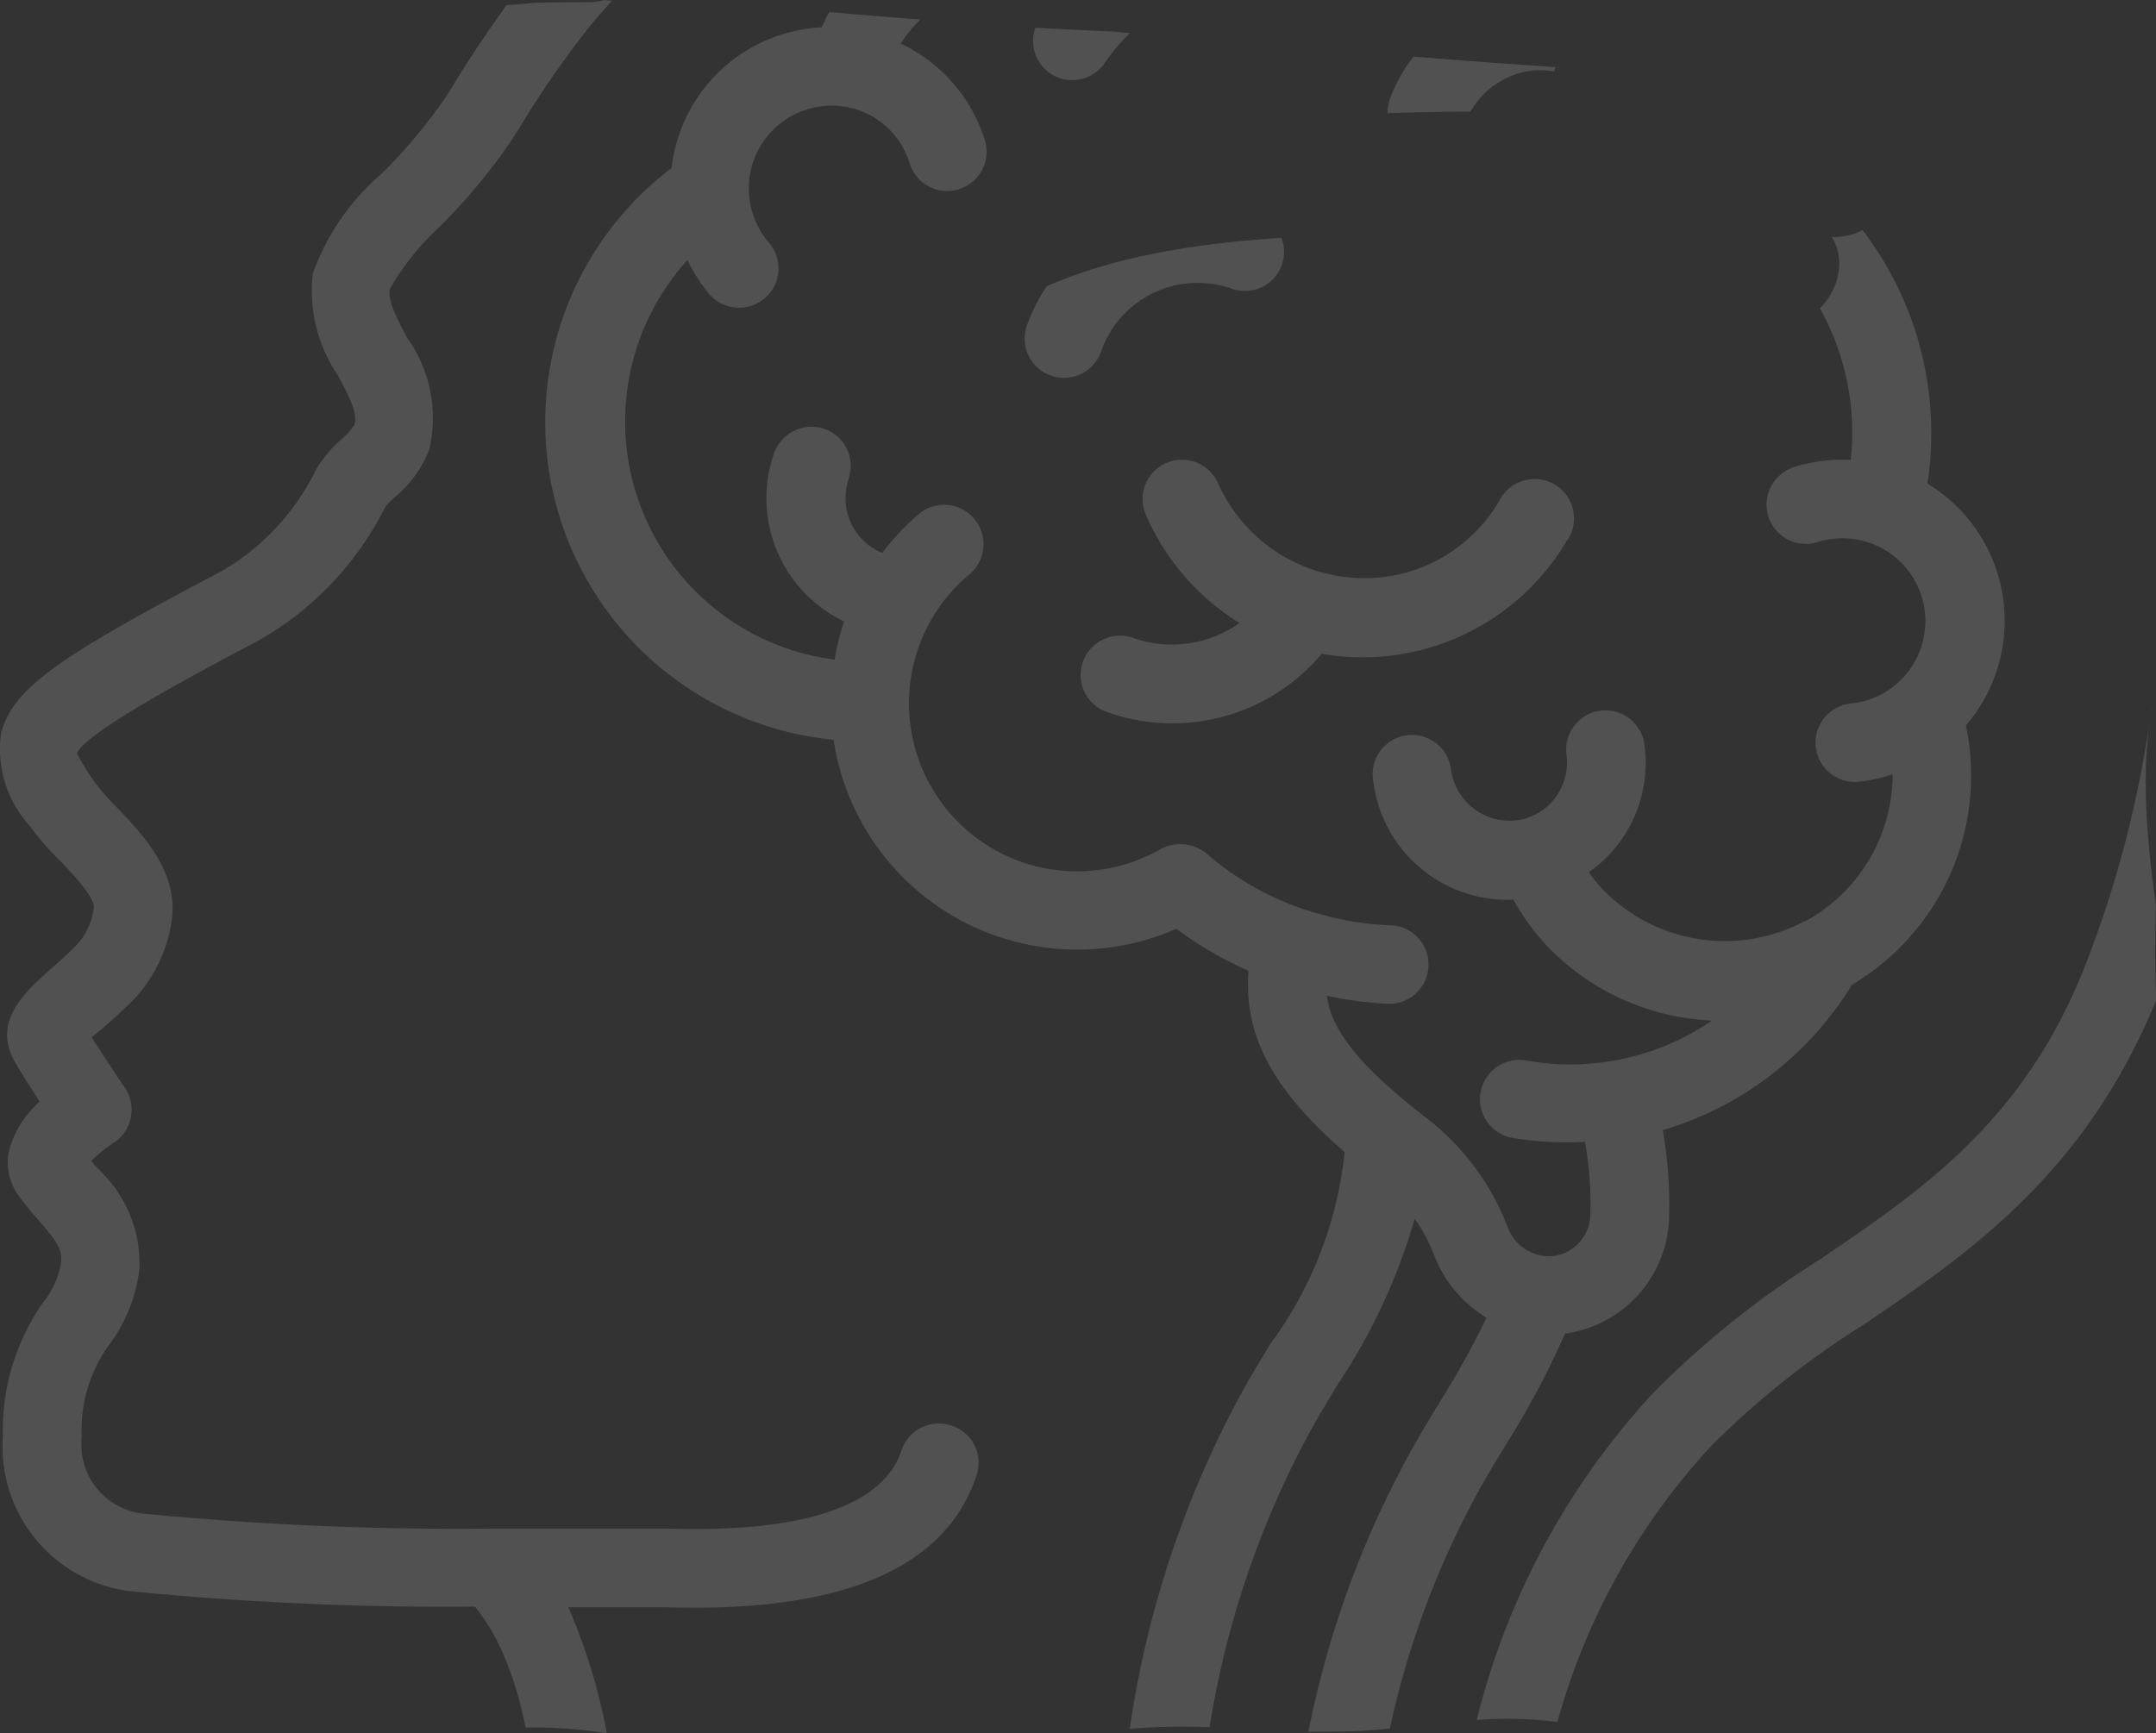 <svg xmlns="http://www.w3.org/2000/svg" xmlns:xlink="http://www.w3.org/1999/xlink" viewBox="0 0 205.27 165.05">
    <rect x="0" y="0" width="205.27" height="165.05" fill="#333333" stroke="none"/>
    <defs>
        <linearGradient id="a" x1="140.58" y1="115.63" x2="205.27" y2="115.63" gradientUnits="userSpaceOnUse">
            <stop offset="0" stop-color="white" />
            <stop offset=".98" stop-color="white" />
        </linearGradient>
        <linearGradient id="b" x1="0" y1="82.52" x2="93.15" y2="82.52" xlink:href="#a" />
        <linearGradient id="c" x1="98.39" y1="5.1" x2="107.61" y2="5.1" xlink:href="#a" />
        <linearGradient id="d" x1="51.95" y1="83.02" x2="190.86" y2="83.02" xlink:href="#a" />
        <linearGradient id="e" x1="132.1" y1="8.08" x2="148.09" y2="8.08" xlink:href="#a" />
        <linearGradient id="f" x1="102.91" y1="56.27" x2="149.8" y2="56.27" xlink:href="#a" />
        <linearGradient id="g" x1="97.56" y1="29.33" x2="122.21" y2="29.33" xlink:href="#a" />
    </defs>
    <g data-name="Capa 2">
        <g data-name="Capa 1">
            <g data-name="021---Brain-Profile" style="opacity:.15">
                <path
                    d="M205.25 86.18c-.84-6.26-1.46-12.52-.39-18.76a.77.77 0 0 0 0-.15 104.88 104.88 0 0 1-5.77 23.21c-5.8 15.85-15.51 22.44-25.78 29.44a88.3 88.3 0 0 0-15.81 12.63 70.91 70.91 0 0 0-16.9 31.24 38 38 0 0 1 7.68.2A63.53 63.53 0 0 1 163 137.62a81.68 81.68 0 0 1 14.53-11.53c9.88-6.72 21-14.28 27.78-30.9-.18-3-.12-6.01-.06-9.01Z"
                    style="fill:url(#a)" />
                <path
                    d="M92.75 137.59a3.62 3.62 0 0 0-2.21-1.84 3.74 3.74 0 0 0-2.86.22 3.78 3.78 0 0 0-1.86 2.18c-1.19 3.67-6 7.94-22.28 7.42H46.85a309.15 309.15 0 0 1-33.47-1.45 6.63 6.63 0 0 1-5.6-7.28 13.81 13.81 0 0 1 2.66-8.84 15 15 0 0 0 2.84-7.23 12.32 12.32 0 0 0-4-9.51l-.6-.7a13.59 13.59 0 0 1 2.13-1.72 3.72 3.72 0 0 0 1.64-2.39 3.76 3.76 0 0 0-.56-2.86c-.63-.92-2.11-3.14-3.16-4.81l.96-.78c.88-.77 1.89-1.65 2.94-2.71a13.81 13.81 0 0 0 3.71-7.56c.7-4.62-2.68-8.18-5.16-10.78A21.48 21.48 0 0 1 9 74.47a21.21 21.21 0 0 1-1.67-2.73c.78-2 11.49-7.68 17.24-10.72a29.94 29.94 0 0 0 12.11-12.75 9 9 0 0 1 1-1 11.17 11.17 0 0 0 3.17-4.41 13.09 13.09 0 0 0-2.08-10.68c-.95-1.8-1.87-3.52-1.65-4.66a24.32 24.32 0 0 1 4.73-5.91 57.3 57.3 0 0 0 6.9-8.32l.71-1.13a94.58 94.58 0 0 1 6.7-9.67c.67-.83 1.38-1.62 2.09-2.4L57.54 0A5.43 5.43 0 0 1 56 .21c-1.82 0-3.63 0-5.45.08-.77.09-1.54.15-2.32.19-1.79 2.52-3.53 5.05-5.12 7.7L42.4 9.3a51.08 51.08 0 0 1-6 7.18 22.61 22.61 0 0 0-6.62 9.58 14.33 14.33 0 0 0 2.38 9.67c1.18 2.2 1.92 3.71 1.58 4.73a7.3 7.3 0 0 1-1.26 1.4 11.75 11.75 0 0 0-2.34 2.77 22.68 22.68 0 0 1-9 9.74C5.82 62.45 1.21 65.46.1 69.86a10.87 10.87 0 0 0 2.71 8.77A27.16 27.16 0 0 0 5.75 82c1.24 1.31 3.33 3.51 3.18 4.5A6.41 6.41 0 0 1 7.29 90c-.91.92-1.78 1.68-2.54 2.35-2.23 2-5.6 4.92-3.31 8.81.53.94 1.47 2.42 2.34 3.75a9.52 9.52 0 0 0-2.93 4.72 5.39 5.39 0 0 0 .87 4.16 28.09 28.09 0 0 0 1.94 2.39c1.65 1.92 2.27 2.75 2.17 3.94a8 8 0 0 1-1.7 3.88 21.2 21.2 0 0 0-3.85 12.8 13.85 13.85 0 0 0 12.09 14.73A305.12 305.12 0 0 0 45.21 153c2.19 2.63 3.84 6.59 4.83 11.52a44.46 44.46 0 0 1 7.73.54 55.49 55.49 0 0 0-3.66-12h9.24c16.77.54 26.74-3.69 29.63-12.59a3.67 3.67 0 0 0-.23-2.88Z"
                    style="fill:url(#b)" />
                <path
                    d="M100 7a3.76 3.76 0 0 0 5.12-.91 17.63 17.63 0 0 1 2.45-2.93L106 3c-2.47-.1-5-.22-7.42-.36A3.75 3.75 0 0 0 100 7Z"
                    style="fill:url(#c)" />
                <path
                    d="M190.67 56.7a15.3 15.3 0 0 0-7.16-10.65 31.82 31.82 0 0 0-6.18-24.14 5.59 5.59 0 0 1-2.75.66h-.18c1.36 2.14.66 5-1.13 6.8a24.21 24.21 0 0 1 2.94 14.43 15 15 0 0 0-5.37.68 3.74 3.74 0 1 0 2.26 7.13A7.89 7.89 0 1 1 176.22 67a3.74 3.74 0 1 0 .76 7.45 15 15 0 0 0 3.22-.72 16 16 0 0 1-8.3 14h-.09a16.19 16.19 0 0 1-19.19-3 15.29 15.29 0 0 1-1.35-1.66 12.73 12.73 0 0 0 5.3-12.1 3.74 3.74 0 1 0-7.42.94 5.58 5.58 0 0 1-4 6.07 5.65 5.65 0 0 1-7-4.65 3.74 3.74 0 1 0-7.41 1 12.88 12.88 0 0 0 13.35 11.35 22.39 22.39 0 0 0 3.12 4.32A23.08 23.08 0 0 0 163 97.19a23.85 23.85 0 0 1-17.67 3.81 3.74 3.74 0 0 0-1.91 7.21 2.91 2.91 0 0 0 .58.15 30.69 30.69 0 0 0 6.9.37 32.78 32.78 0 0 1 .51 7 3.75 3.75 0 0 1-.22 1.2 4 4 0 0 1-3.54 2.7 4.23 4.23 0 0 1-4.13-2.83 24 24 0 0 0-7.93-10.5c-6.74-5.23-8.88-8.55-9.26-11.47a35.41 35.41 0 0 0 5.81.76A3.72 3.72 0 0 0 136 92a3.72 3.72 0 0 0-3.6-3.88 28.59 28.59 0 0 1-6.49-1 27.54 27.54 0 0 1-11.08-5.87 3.94 3.94 0 0 0-4.31-.4 16 16 0 0 1-18.1-26.26 3.75 3.75 0 0 0-4.79-5.76A23 23 0 0 0 84 52.66a5.64 5.64 0 0 1-3.21-7v-.09a3.71 3.71 0 0 0-2.31-4.73 3.8 3.8 0 0 0-4.79 2.34 13 13 0 0 0 6.68 16 22.54 22.54 0 0 0-.91 3.64 22.87 22.87 0 0 1-14.01-38.05 15.76 15.76 0 0 0 1.89 3A3.75 3.75 0 1 0 73.11 23a7.93 7.93 0 0 1-1.81-5.09 7.79 7.79 0 0 1 .43-2.57 7.91 7.91 0 0 1 10-4.86 7.78 7.78 0 0 1 4.88 5.08 3.74 3.74 0 0 0 7.15-2.23 15.12 15.12 0 0 0-8-9.17 11.38 11.38 0 0 1 1.88-2.3q-4.35-.33-8.7-.71c-.25.47-.5 1-.71 1.45A15.14 15.14 0 0 0 63.94 16a30.38 30.38 0 0 0 15.43 54.45 23.45 23.45 0 0 0 32.63 18 35.8 35.8 0 0 0 6.87 4c-.46 6.19 2.29 11.3 9.15 17.26a37.24 37.24 0 0 1-7.08 18.29c-.89 1.48-1.78 2.94-2.61 4.42a96 96 0 0 0-10.77 32.22 62.32 62.32 0 0 1 7.6-.15 88 88 0 0 1 9.7-28.4c.78-1.4 1.63-2.81 2.49-4.22a57 57 0 0 0 7.34-15.8 15.89 15.89 0 0 1 1.84 3.42 12 12 0 0 0 5 6 84 84 0 0 1-4.52 8.15q-1.38 2.24-2.62 4.44a92.46 92.46 0 0 0-9.82 26.83c1.63 0 3.27 0 4.92-.07.95-.06 1.89-.14 2.83-.22a83.92 83.92 0 0 1 8.58-22.86c.79-1.41 1.65-2.82 2.51-4.24A80 80 0 0 0 149 127a11.47 11.47 0 0 0 9.27-7.56 11.23 11.23 0 0 0 .64-3.53 41 41 0 0 0-.6-8.28 31.6 31.6 0 0 0 18-13.84 23.16 23.16 0 0 0 10.86-24.7 15.31 15.31 0 0 0 3.5-12.39Z"
                    style="fill:url(#d)" />
                <path
                    d="M140 10.63a7.84 7.84 0 0 1 5.36-3.83 7.69 7.69 0 0 1 2.62 0c0-.14.08-.28.13-.41q-6.78-.45-13.54-1a15.27 15.27 0 0 0-2.25 4.07 3.72 3.72 0 0 0-.2 1.32c2.61-.09 5.23-.14 7.88-.15Z"
                    style="fill:url(#e)" />
                <path
                    d="M149.26 51.4a3.75 3.75 0 1 0-6.48-3.76 14.92 14.92 0 0 1-9 6.92 15.27 15.27 0 0 1-17.85-8.62 3.75 3.75 0 0 0-6.91 2.9 22.65 22.65 0 0 0 9 10.49 11.16 11.16 0 0 1-10.15 1.42 3.74 3.74 0 1 0-2.48 7.06 18.57 18.57 0 0 0 20.45-5.55 22.58 22.58 0 0 0 23.38-10.84Z"
                    style="fill:url(#f)" />
                <path
                    d="M99.65 27.26A17.39 17.39 0 0 0 97.77 31a3.74 3.74 0 0 0 7.06 2.48 9.75 9.75 0 0 1 12.41-6 3.72 3.72 0 0 0 4.76-4.83c-7.7.51-15.5 1.63-22.35 4.61Z"
                    style="fill:url(#g)" />
            </g>
        </g>
    </g>
</svg>